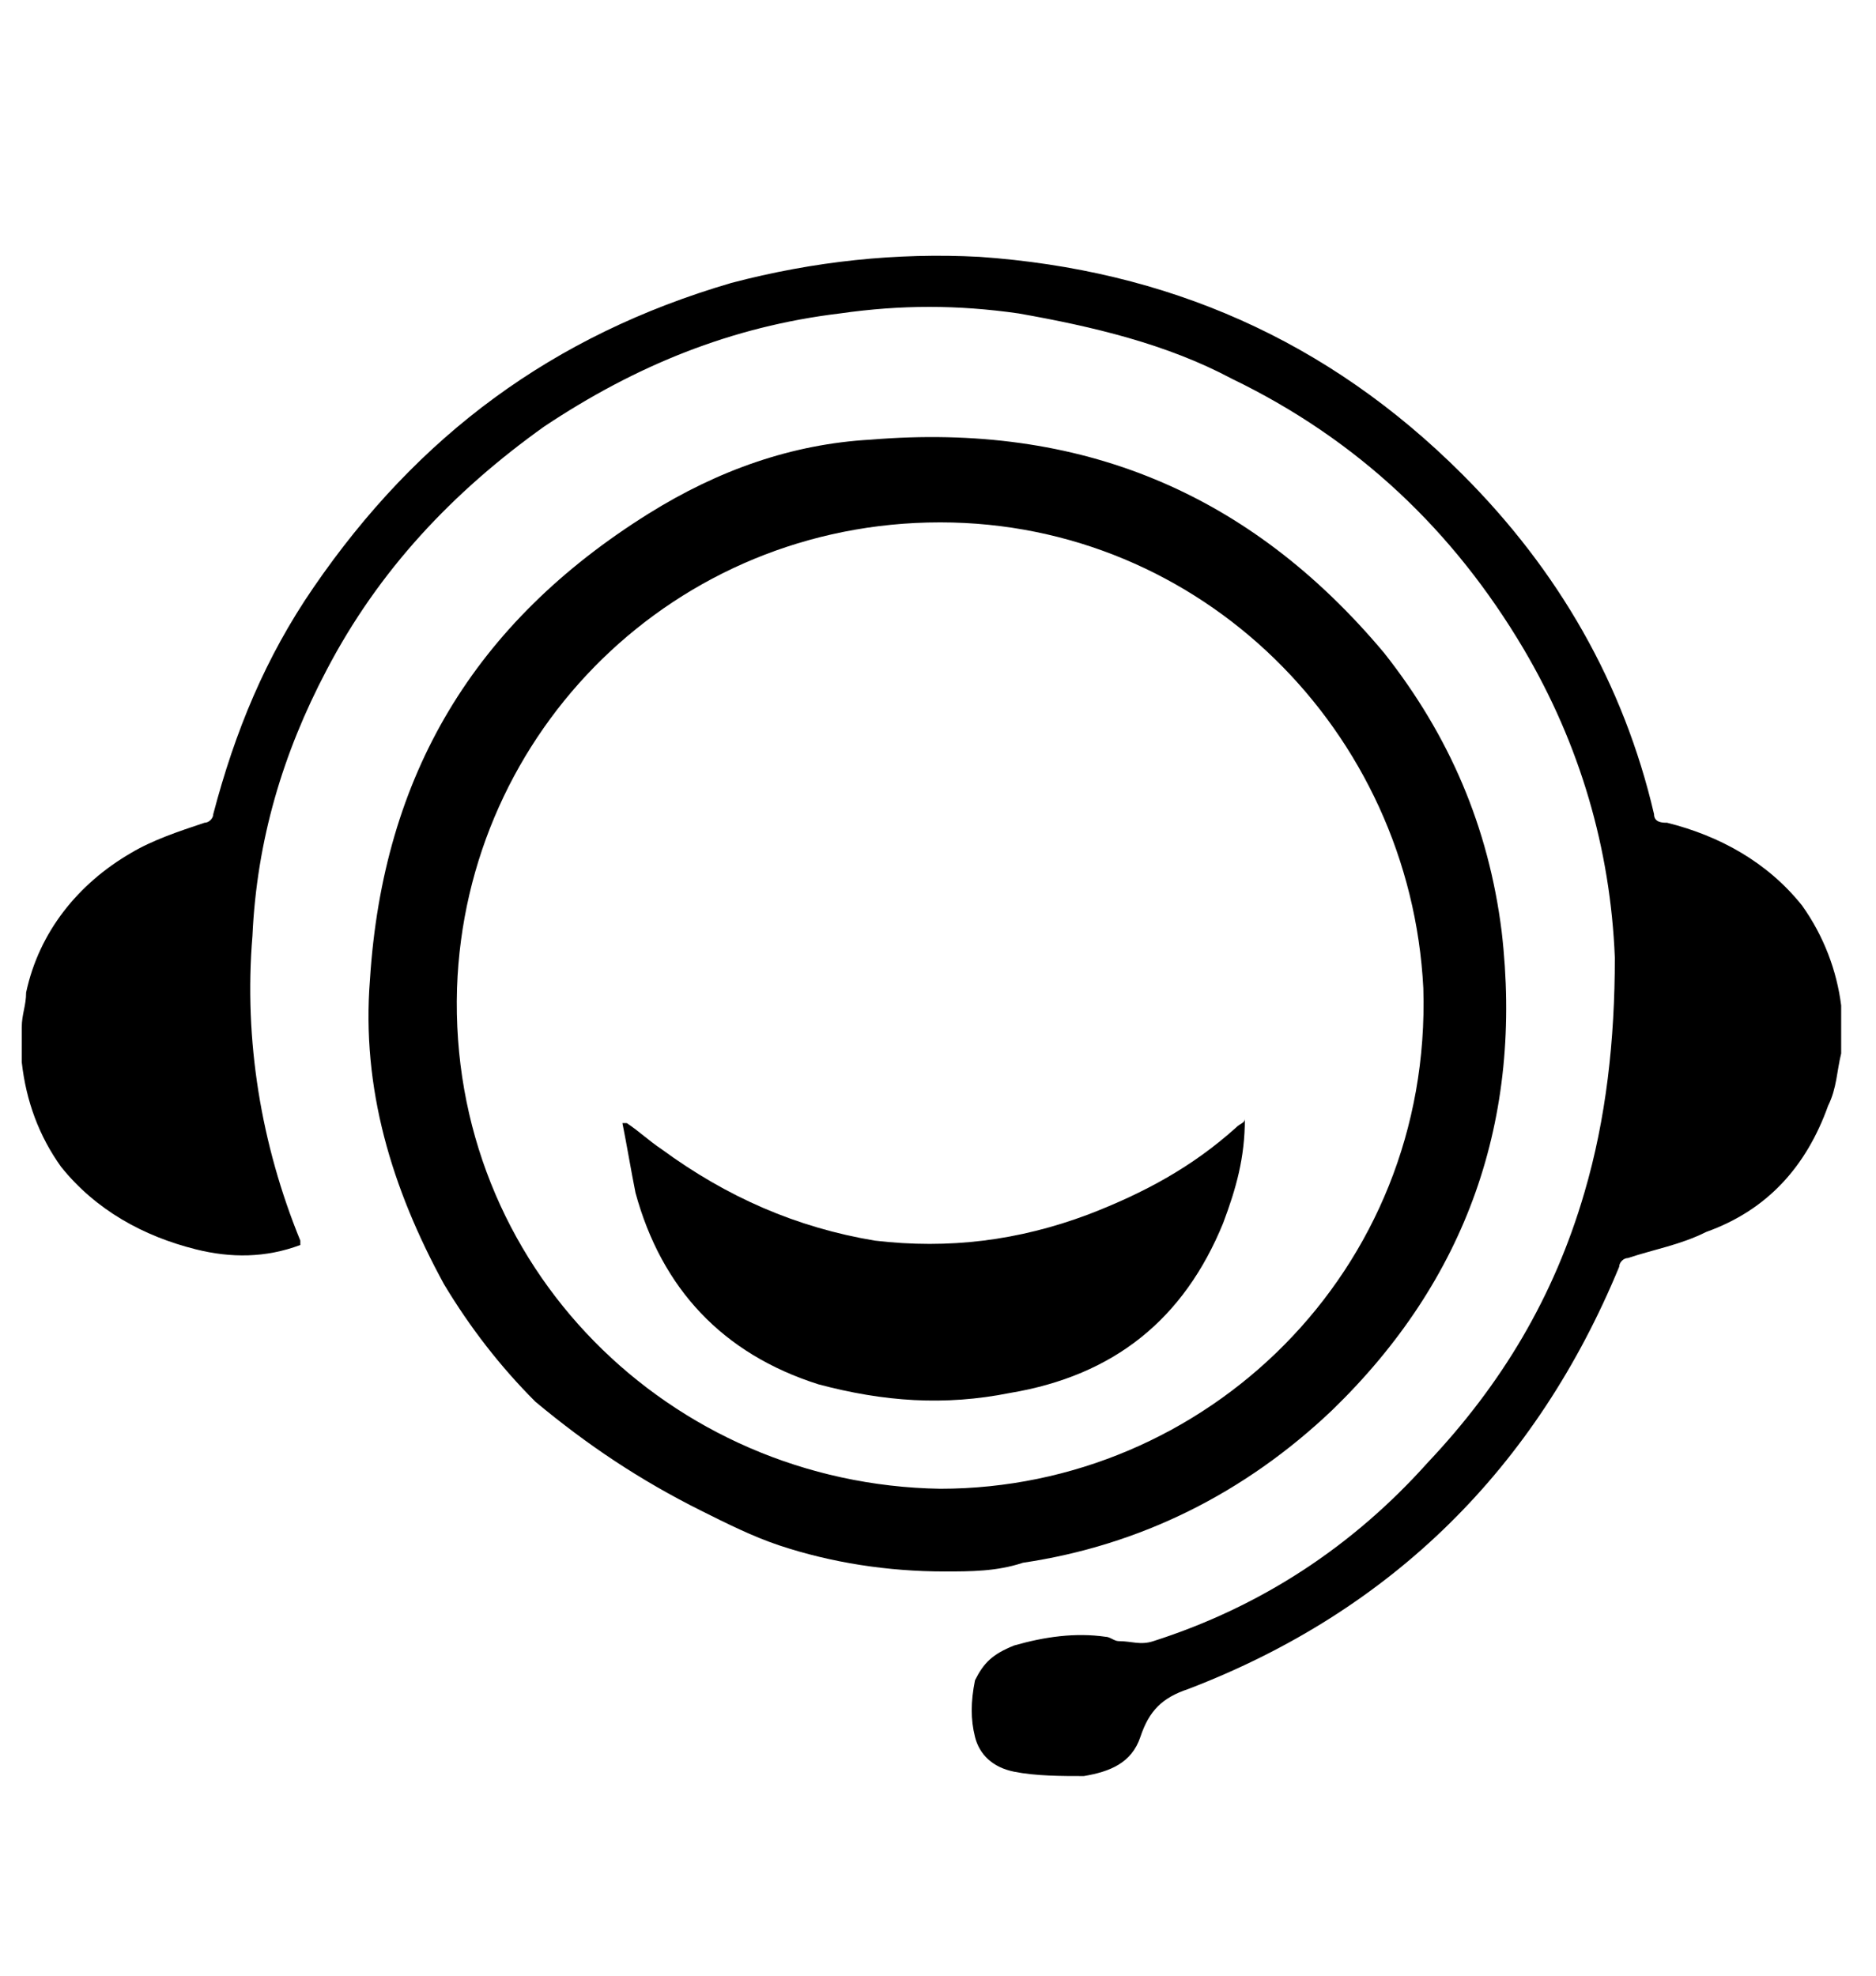 <?xml version="1.0" encoding="utf-8"?>
<!-- Generator: Adobe Illustrator 24.1.2, SVG Export Plug-In . SVG Version: 6.00 Build 0)  -->
<svg version="1.1" id="Layer_1" xmlns="http://www.w3.org/2000/svg" xmlns:xlink="http://www.w3.org/1999/xlink" x="0px" y="0px"
	 width="43.1px" height="45.4px" viewBox="0 0 43.1 45.4" style="enable-background:new 0 0 43.1 45.4;" xml:space="preserve">
<g>
	<path d="M0.5,23.6c0-0.3,0.1-0.5,0.1-0.8c0.3-1.4,1.2-2.5,2.4-3.2c0.5-0.3,1.1-0.5,1.7-0.7c0.1,0,0.2-0.1,0.2-0.2
		c0.5-1.9,1.2-3.6,2.3-5.2c2.4-3.5,5.5-5.8,9.6-7c1.9-0.5,3.8-0.7,5.7-0.6c4.3,0.3,8,1.9,11.1,5c2.2,2.2,3.7,4.8,4.4,7.8
		c0,0.2,0.2,0.2,0.3,0.2c1.2,0.3,2.3,0.9,3.1,1.9c0.5,0.7,0.8,1.5,0.9,2.3c0,0.1,0,0.2,0,0.2c0,0.3,0,0.6,0,0.9
		c-0.1,0.4-0.1,0.8-0.3,1.2c-0.5,1.4-1.4,2.4-2.8,2.9c-0.6,0.3-1.2,0.4-1.8,0.6c-0.1,0-0.2,0.1-0.2,0.2c-1.9,4.6-5.2,7.9-9.9,9.7
		c-0.6,0.2-0.9,0.5-1.1,1.1c-0.2,0.6-0.7,0.8-1.3,0.9c-0.5,0-1.1,0-1.6-0.1c-0.5-0.1-0.8-0.4-0.9-0.8c-0.1-0.4-0.1-0.8,0-1.3
		c0.2-0.4,0.4-0.6,0.9-0.8c0.7-0.2,1.4-0.3,2.1-0.2c0.1,0,0.2,0.1,0.3,0.1c0.3,0,0.5,0.1,0.8,0c2.5-0.8,4.6-2.2,6.3-4.1
		c1.7-1.8,2.9-3.8,3.6-6.2c0.5-1.7,0.7-3.5,0.7-5.4c-0.1-2.5-0.8-4.9-2.1-7.1c-1.6-2.7-3.8-4.8-6.7-6.2c-1.5-0.8-3.2-1.2-4.9-1.5
		c-1.4-0.2-2.7-0.2-4.1,0c-2.5,0.3-4.7,1.2-6.8,2.6c-2.1,1.5-3.8,3.3-5,5.6c-1,1.9-1.6,3.9-1.7,6.1c-0.2,2.4,0.2,4.8,1.1,7
		c0,0,0,0.1,0,0.1c-0.8,0.3-1.6,0.3-2.4,0.1c-1.2-0.3-2.3-0.9-3.1-1.9c-0.5-0.7-0.8-1.5-0.9-2.4c0-0.1,0-0.2,0-0.3
		C0.5,24.2,0.5,23.9,0.5,23.6z"/>
	<path d="M21.7,36.1c-1.3,0-2.6-0.2-3.8-0.6c-0.6-0.2-1.2-0.5-1.8-0.8c-1.4-0.7-2.6-1.5-3.8-2.5c-0.8-0.8-1.5-1.7-2.1-2.7
		c-1.2-2.2-1.9-4.5-1.7-7c0.3-4.7,2.4-8.2,6.4-10.7c1.6-1,3.3-1.6,5.1-1.7c4.8-0.4,8.7,1.2,11.8,4.9c1.5,1.9,2.4,4,2.7,6.4
		c0.5,4.3-0.8,8-3.9,11c-2,1.9-4.4,3.1-7.1,3.5C22.9,36.1,22.3,36.1,21.7,36.1z M21.6,12c-6.1,0-10.9,4.8-11.1,10.7
		c-0.2,6.4,4.9,11.4,11.1,11.5c6.1,0,11.3-5,11.1-11.5C32.4,16.8,27.6,12,21.6,12z"/>
	<path d="M28.6,25.7c0,0.9-0.2,1.6-0.5,2.4c-0.9,2.2-2.5,3.5-4.9,3.9c-1.5,0.3-2.9,0.2-4.4-0.2c-2.2-0.7-3.6-2.2-4.2-4.4
		c-0.1-0.5-0.2-1.1-0.3-1.6c0,0,0.1,0,0.1,0c0.3,0.2,0.5,0.4,0.8,0.6c1.5,1.1,3.1,1.8,4.9,2.1c1.7,0.2,3.3,0,4.9-0.6
		c1.3-0.5,2.4-1.1,3.4-2C28.5,25.8,28.6,25.8,28.6,25.7z"/>
</g>
</svg>
